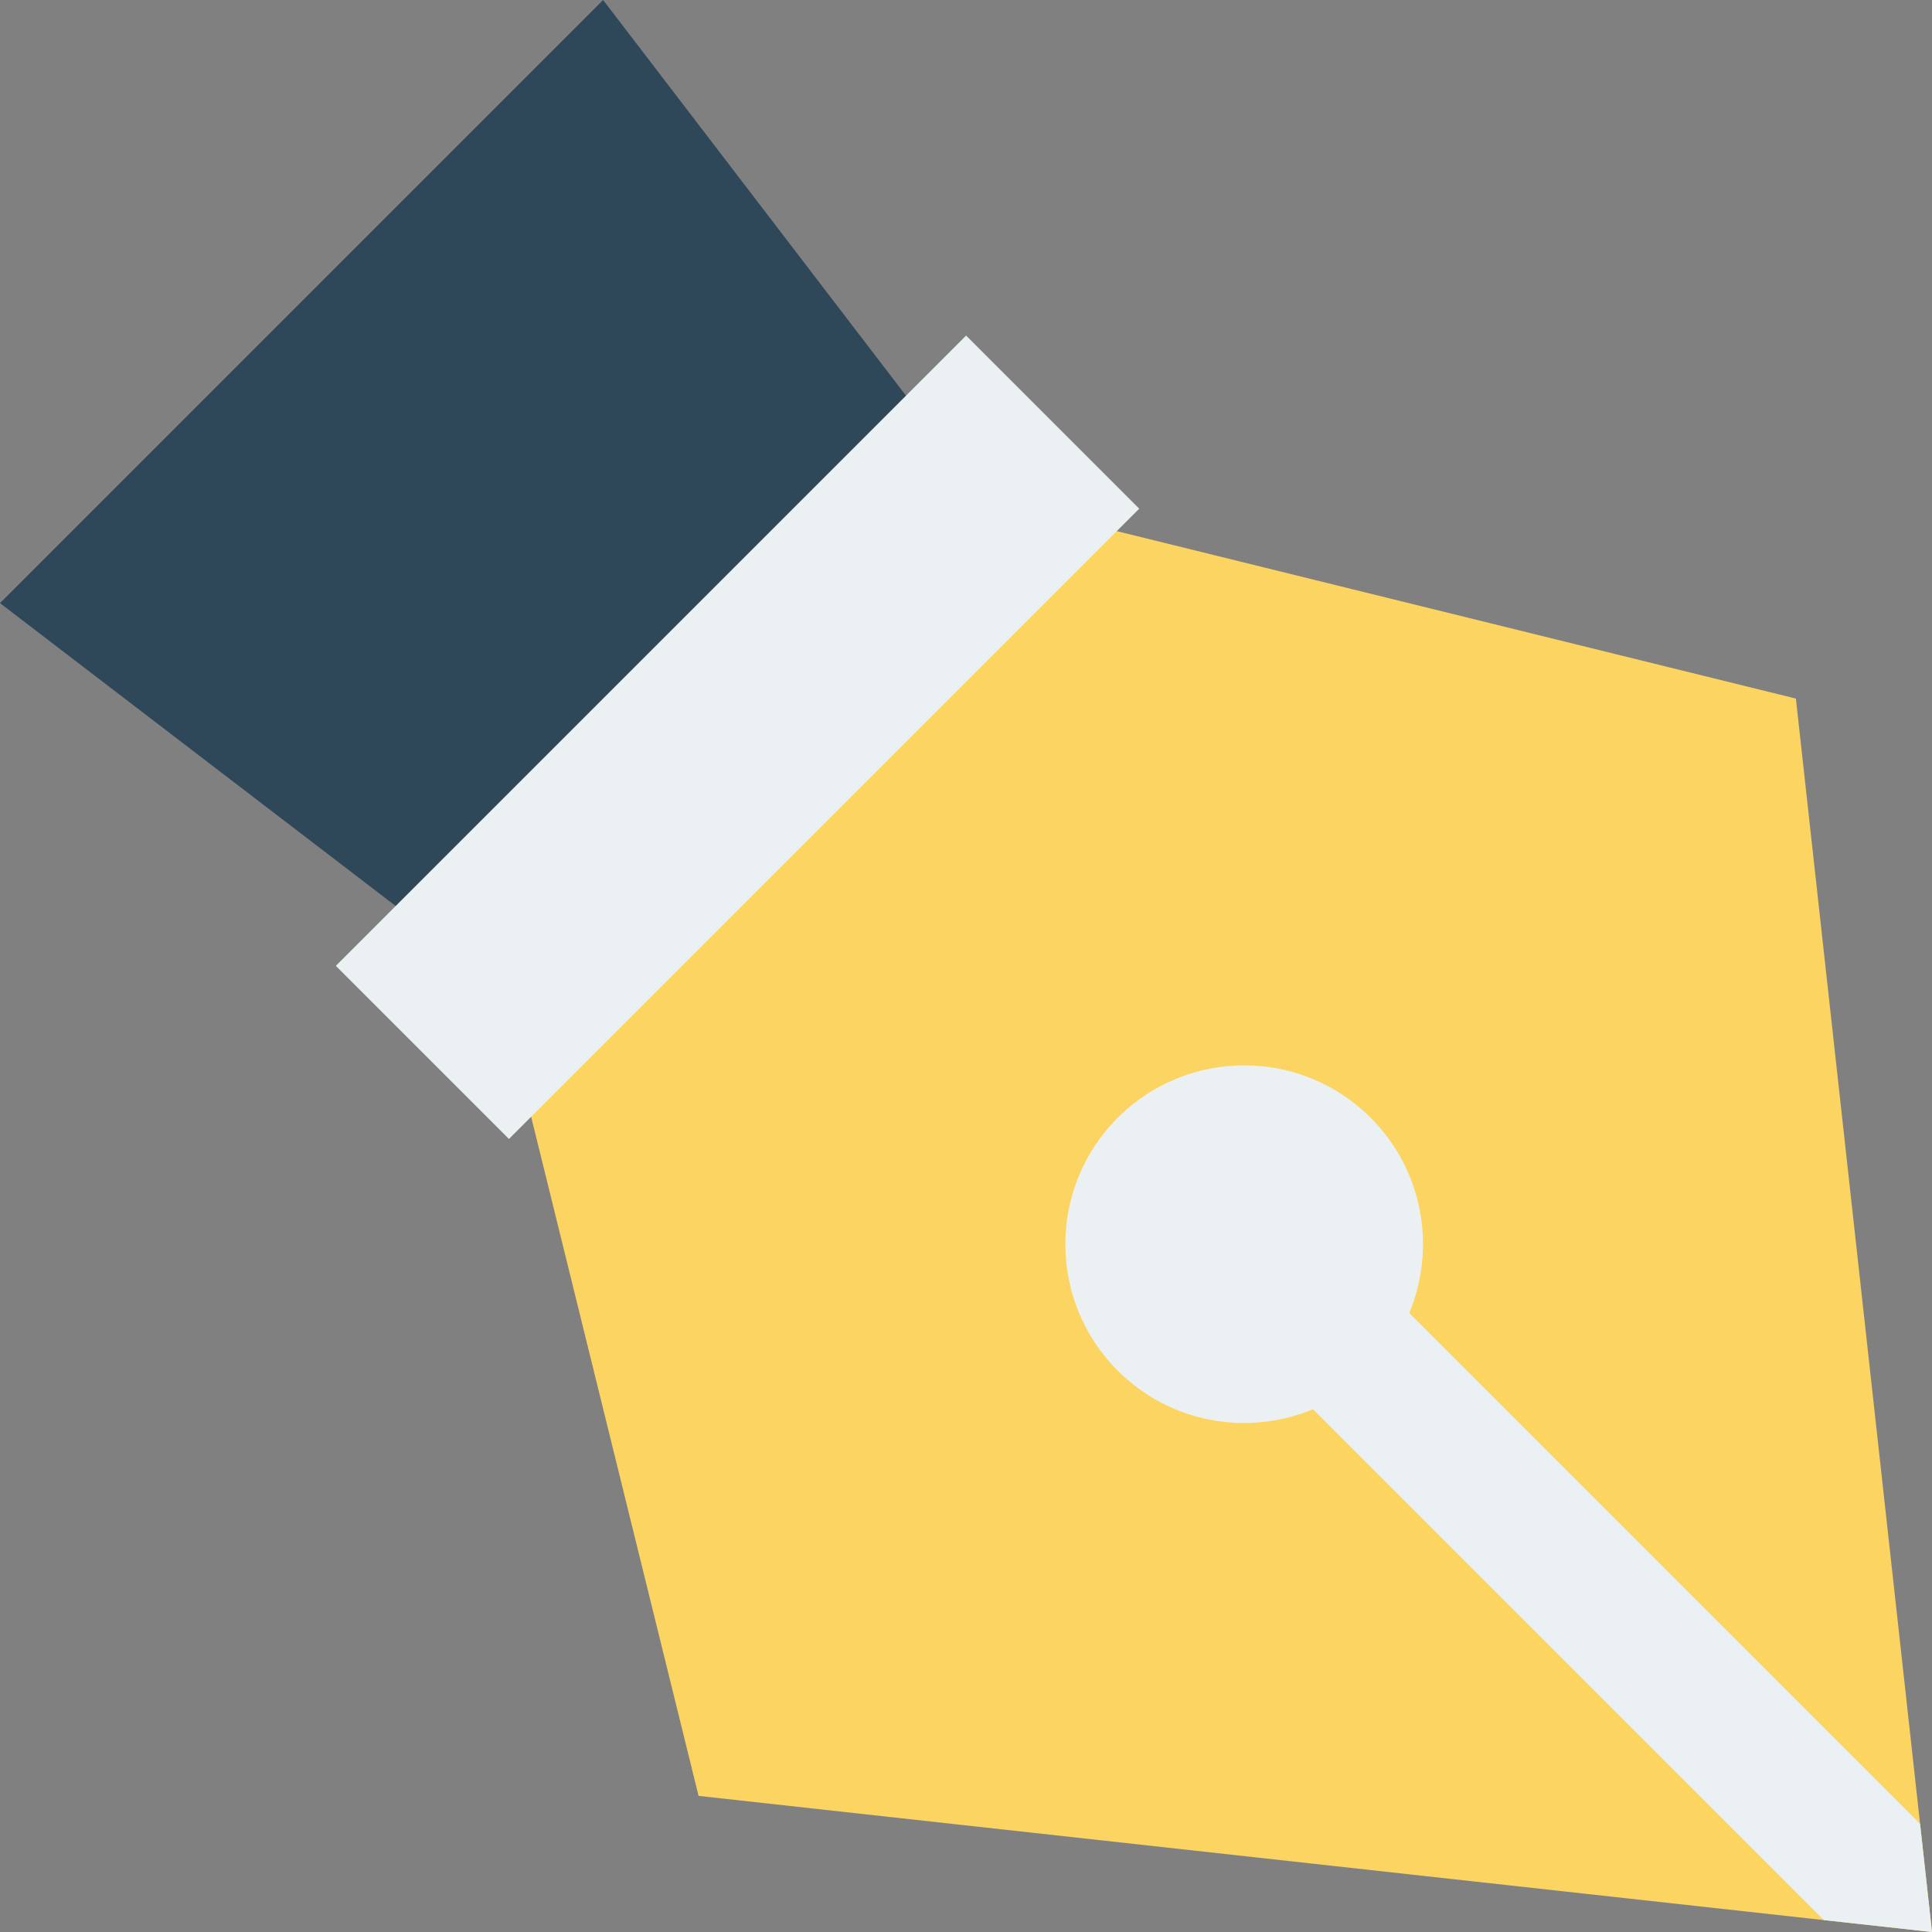 <?xml version="1.0" encoding="iso-8859-1"?>
<!-- Generator: Adobe Illustrator 19.0.0, SVG Export Plug-In . SVG Version: 6.00 Build 0)  -->
<svg version="1.1" id="Capa_1" xmlns="http://www.w3.org/2000/svg" xmlns:xlink="http://www.w3.org/1999/xlink" x="0px" y="0px"
	 viewBox="0 0 468.293 468.293" style="enable-background:new 0 0 468.293 468.293;" xml:space="preserve">
<rect x="0" y="0" width="468.293" height="468.293" fill="#808080" stroke="none"/>
<polygon style="fill:#2F4859;" points="0,146.191 110.587,230.841 230.841,110.587 146.191,0 "/>
<polygon style="fill:#FCD462;" points="435.301,169.327 465.407,442.092 468.293,468.293 442.092,465.407 169.327,435.301 
	127.809,266.907 266.907,127.809 "/>
<g>
	<path style="fill:#EBF0F3;" d="M332.231,270.925c-16.929-16.929-44.378-16.929-61.307,0s-16.929,44.377,0,61.307
		c12.799,12.799,31.606,15.904,47.34,9.349l123.827,123.827l26.201,2.886l-2.886-26.201L341.58,318.265
		C348.136,302.531,345.031,283.724,332.231,270.925z"/>
	
		<rect x="70.687" y="149.025" transform="matrix(-0.707 0.707 -0.707 -0.707 431.47 178.685)" style="fill:#EBF0F3;" width="216.084" height="59.355"/>
</g>
<g>
</g>
<g>
</g>
<g>
</g>
<g>
</g>
<g>
</g>
<g>
</g>
<g>
</g>
<g>
</g>
<g>
</g>
<g>
</g>
<g>
</g>
<g>
</g>
<g>
</g>
<g>
</g>
<g>
</g>
</svg>
